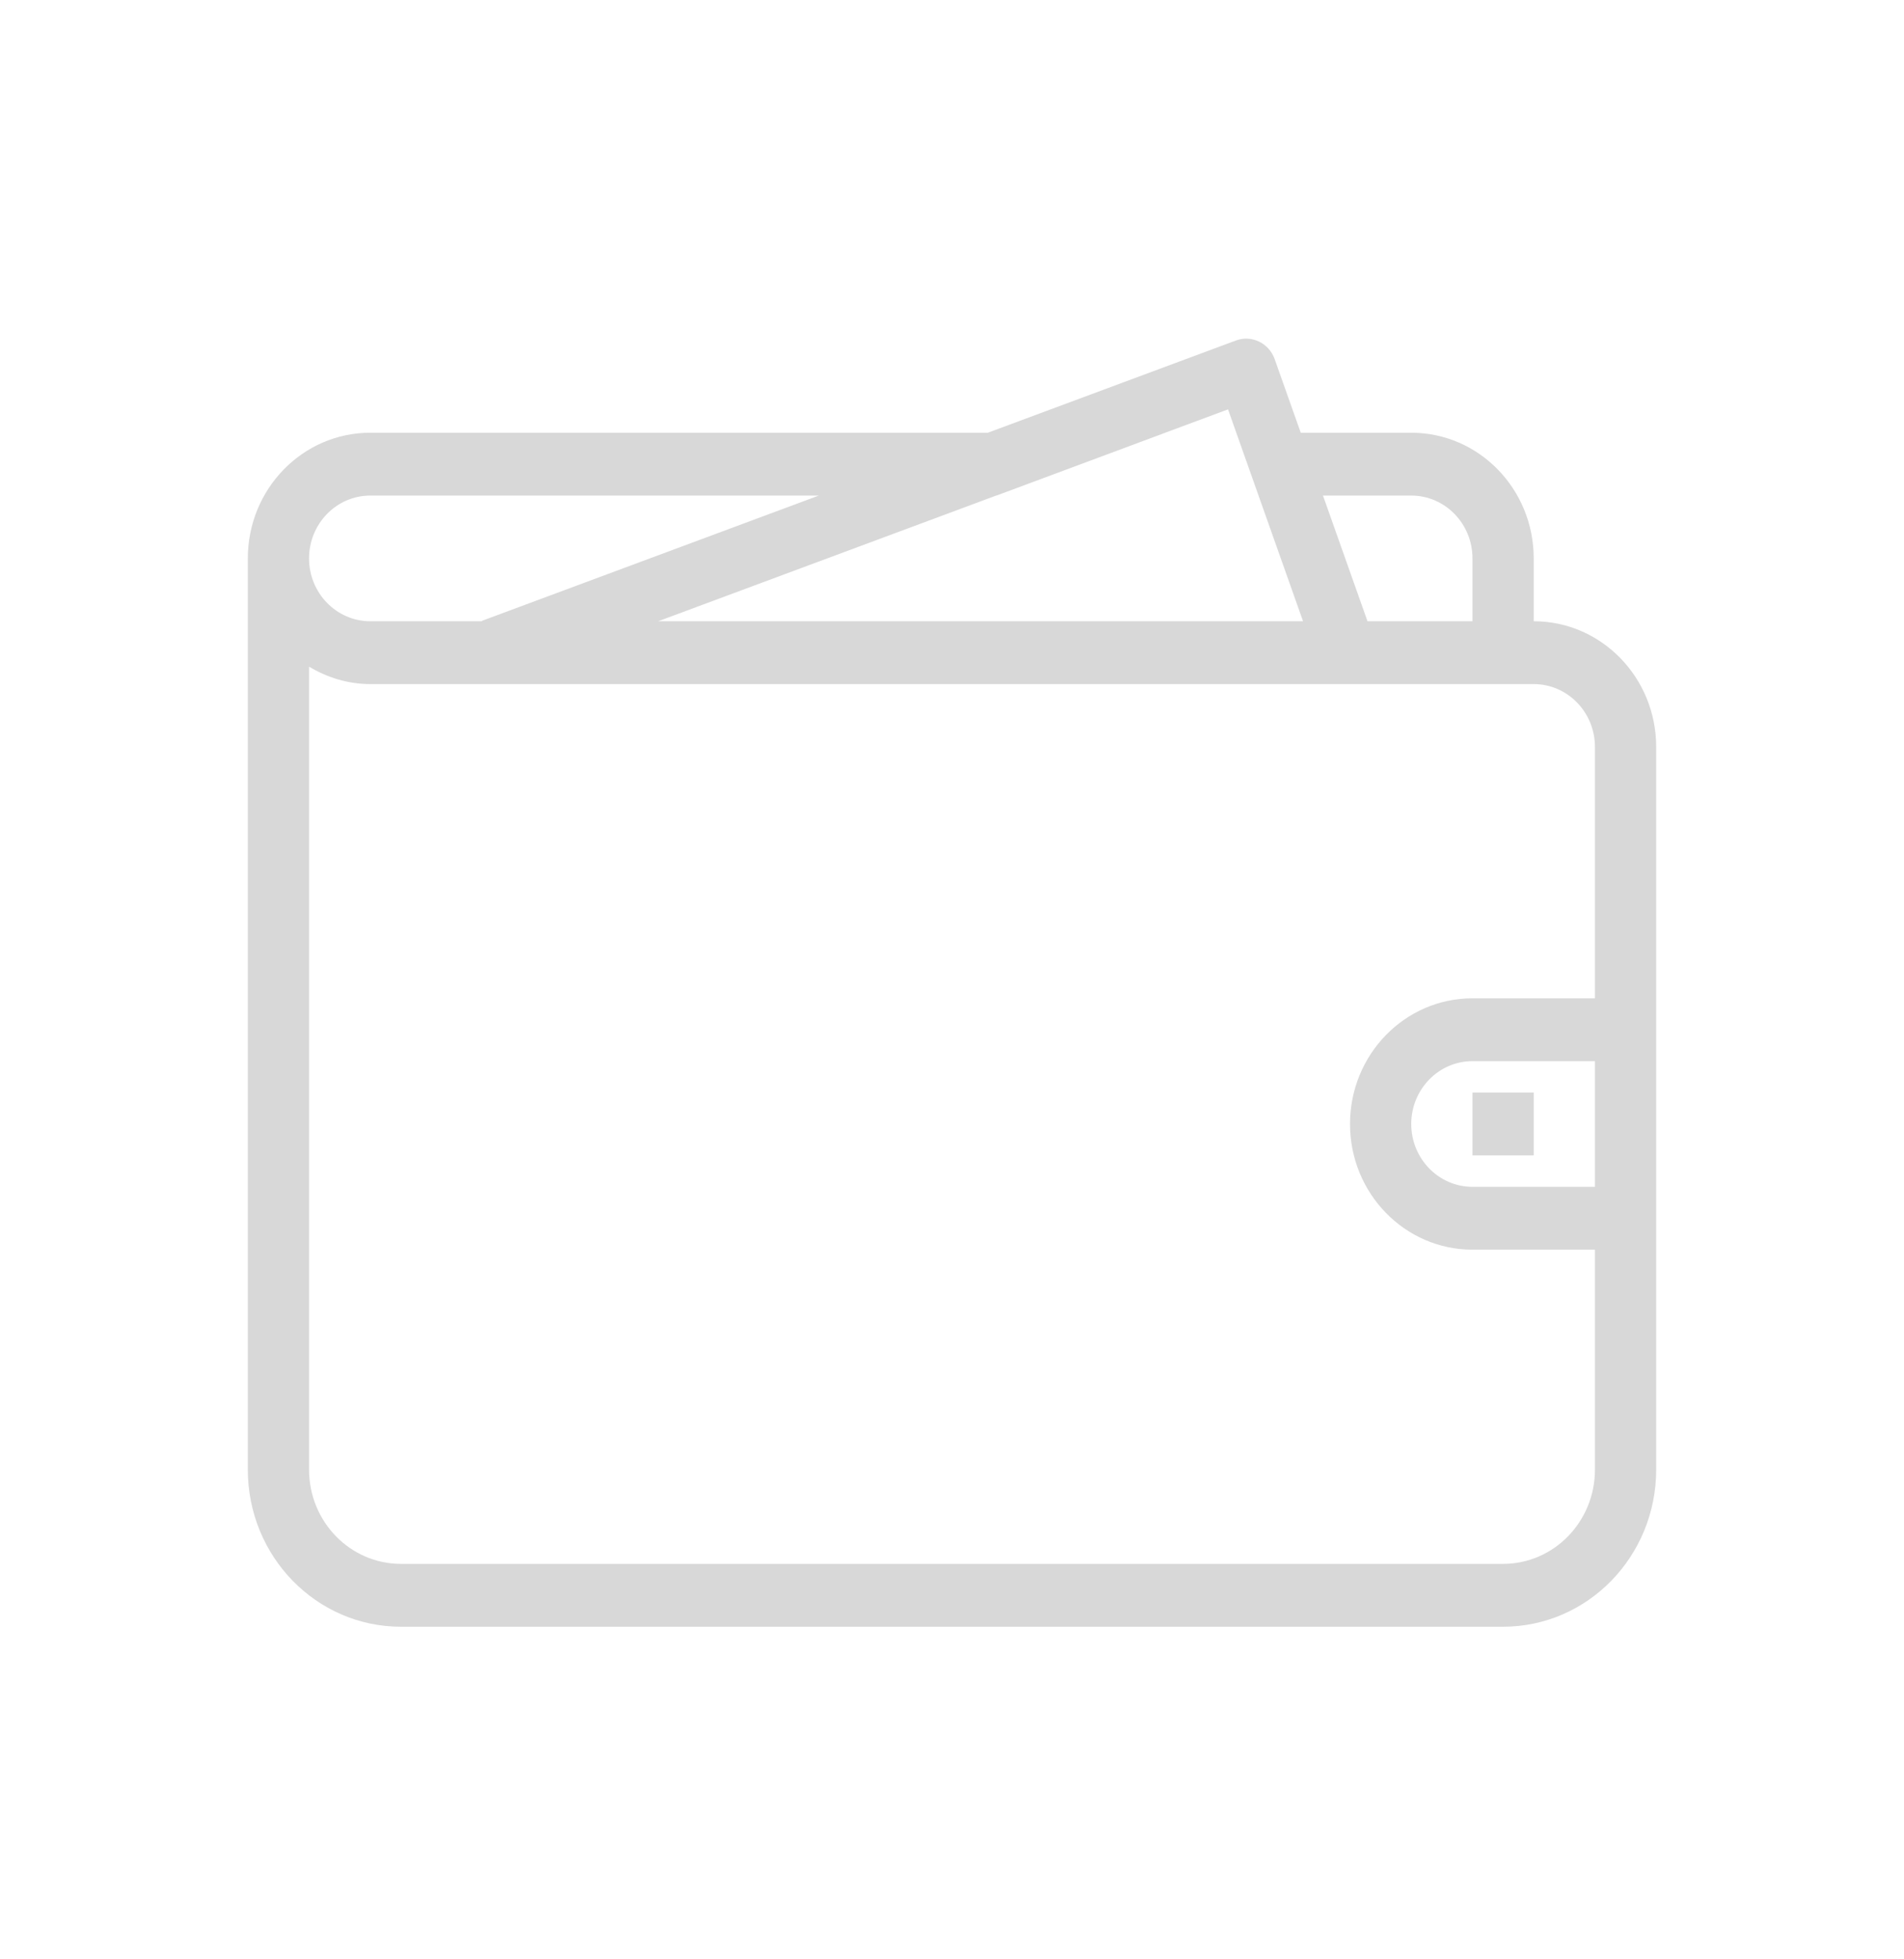 <svg width="315" height="324" viewBox="0 0 315 324" fill="none" xmlns="http://www.w3.org/2000/svg">
<path fill-rule="evenodd" clip-rule="evenodd" d="M274 243.021C274 257.372 262.664 269 248.674 269H66.326C52.336 269 41 257.372 41 243.021V92.34C41 80.862 50.072 71.556 61.261 71.556H163.431L204.455 56.312C207.053 55.34 209.93 56.717 210.877 59.372L215.198 71.556H233.478C244.667 71.556 253.739 80.862 253.739 92.34V102.732C264.928 102.732 274 112.038 274 123.515V243.021ZM61.261 81.948C55.669 81.948 51.13 86.604 51.13 92.34C51.13 98.076 55.669 102.732 61.261 102.732H78.71H79.668C79.734 102.706 79.774 102.649 79.84 102.623L135.466 81.948H61.261ZM208.547 82.889L203.168 67.696L192.774 71.556H192.789L164.86 81.948H164.809L108.894 102.732H215.578L208.547 82.889ZM243.609 92.34C243.609 86.604 239.07 81.948 233.478 81.948H218.875L226.24 102.732H243.609V92.34ZM253.739 113.123H61.261C57.553 113.123 54.119 112.027 51.13 110.24V243.021C51.13 251.63 57.938 258.608 66.326 258.608H248.674C257.067 258.608 263.87 251.63 263.87 243.021V206.649H243.609C232.42 206.649 223.348 197.344 223.348 185.866C223.348 174.388 232.42 165.082 243.609 165.082H263.87V123.515C263.87 117.779 259.331 113.123 253.739 113.123ZM263.87 196.258V175.474H243.609C238.017 175.474 233.478 180.13 233.478 185.866C233.478 191.602 238.017 196.258 243.609 196.258H263.87ZM243.609 180.67H253.739V191.062H243.609V180.67Z" fill="#D8D8D8"/>
</svg>
